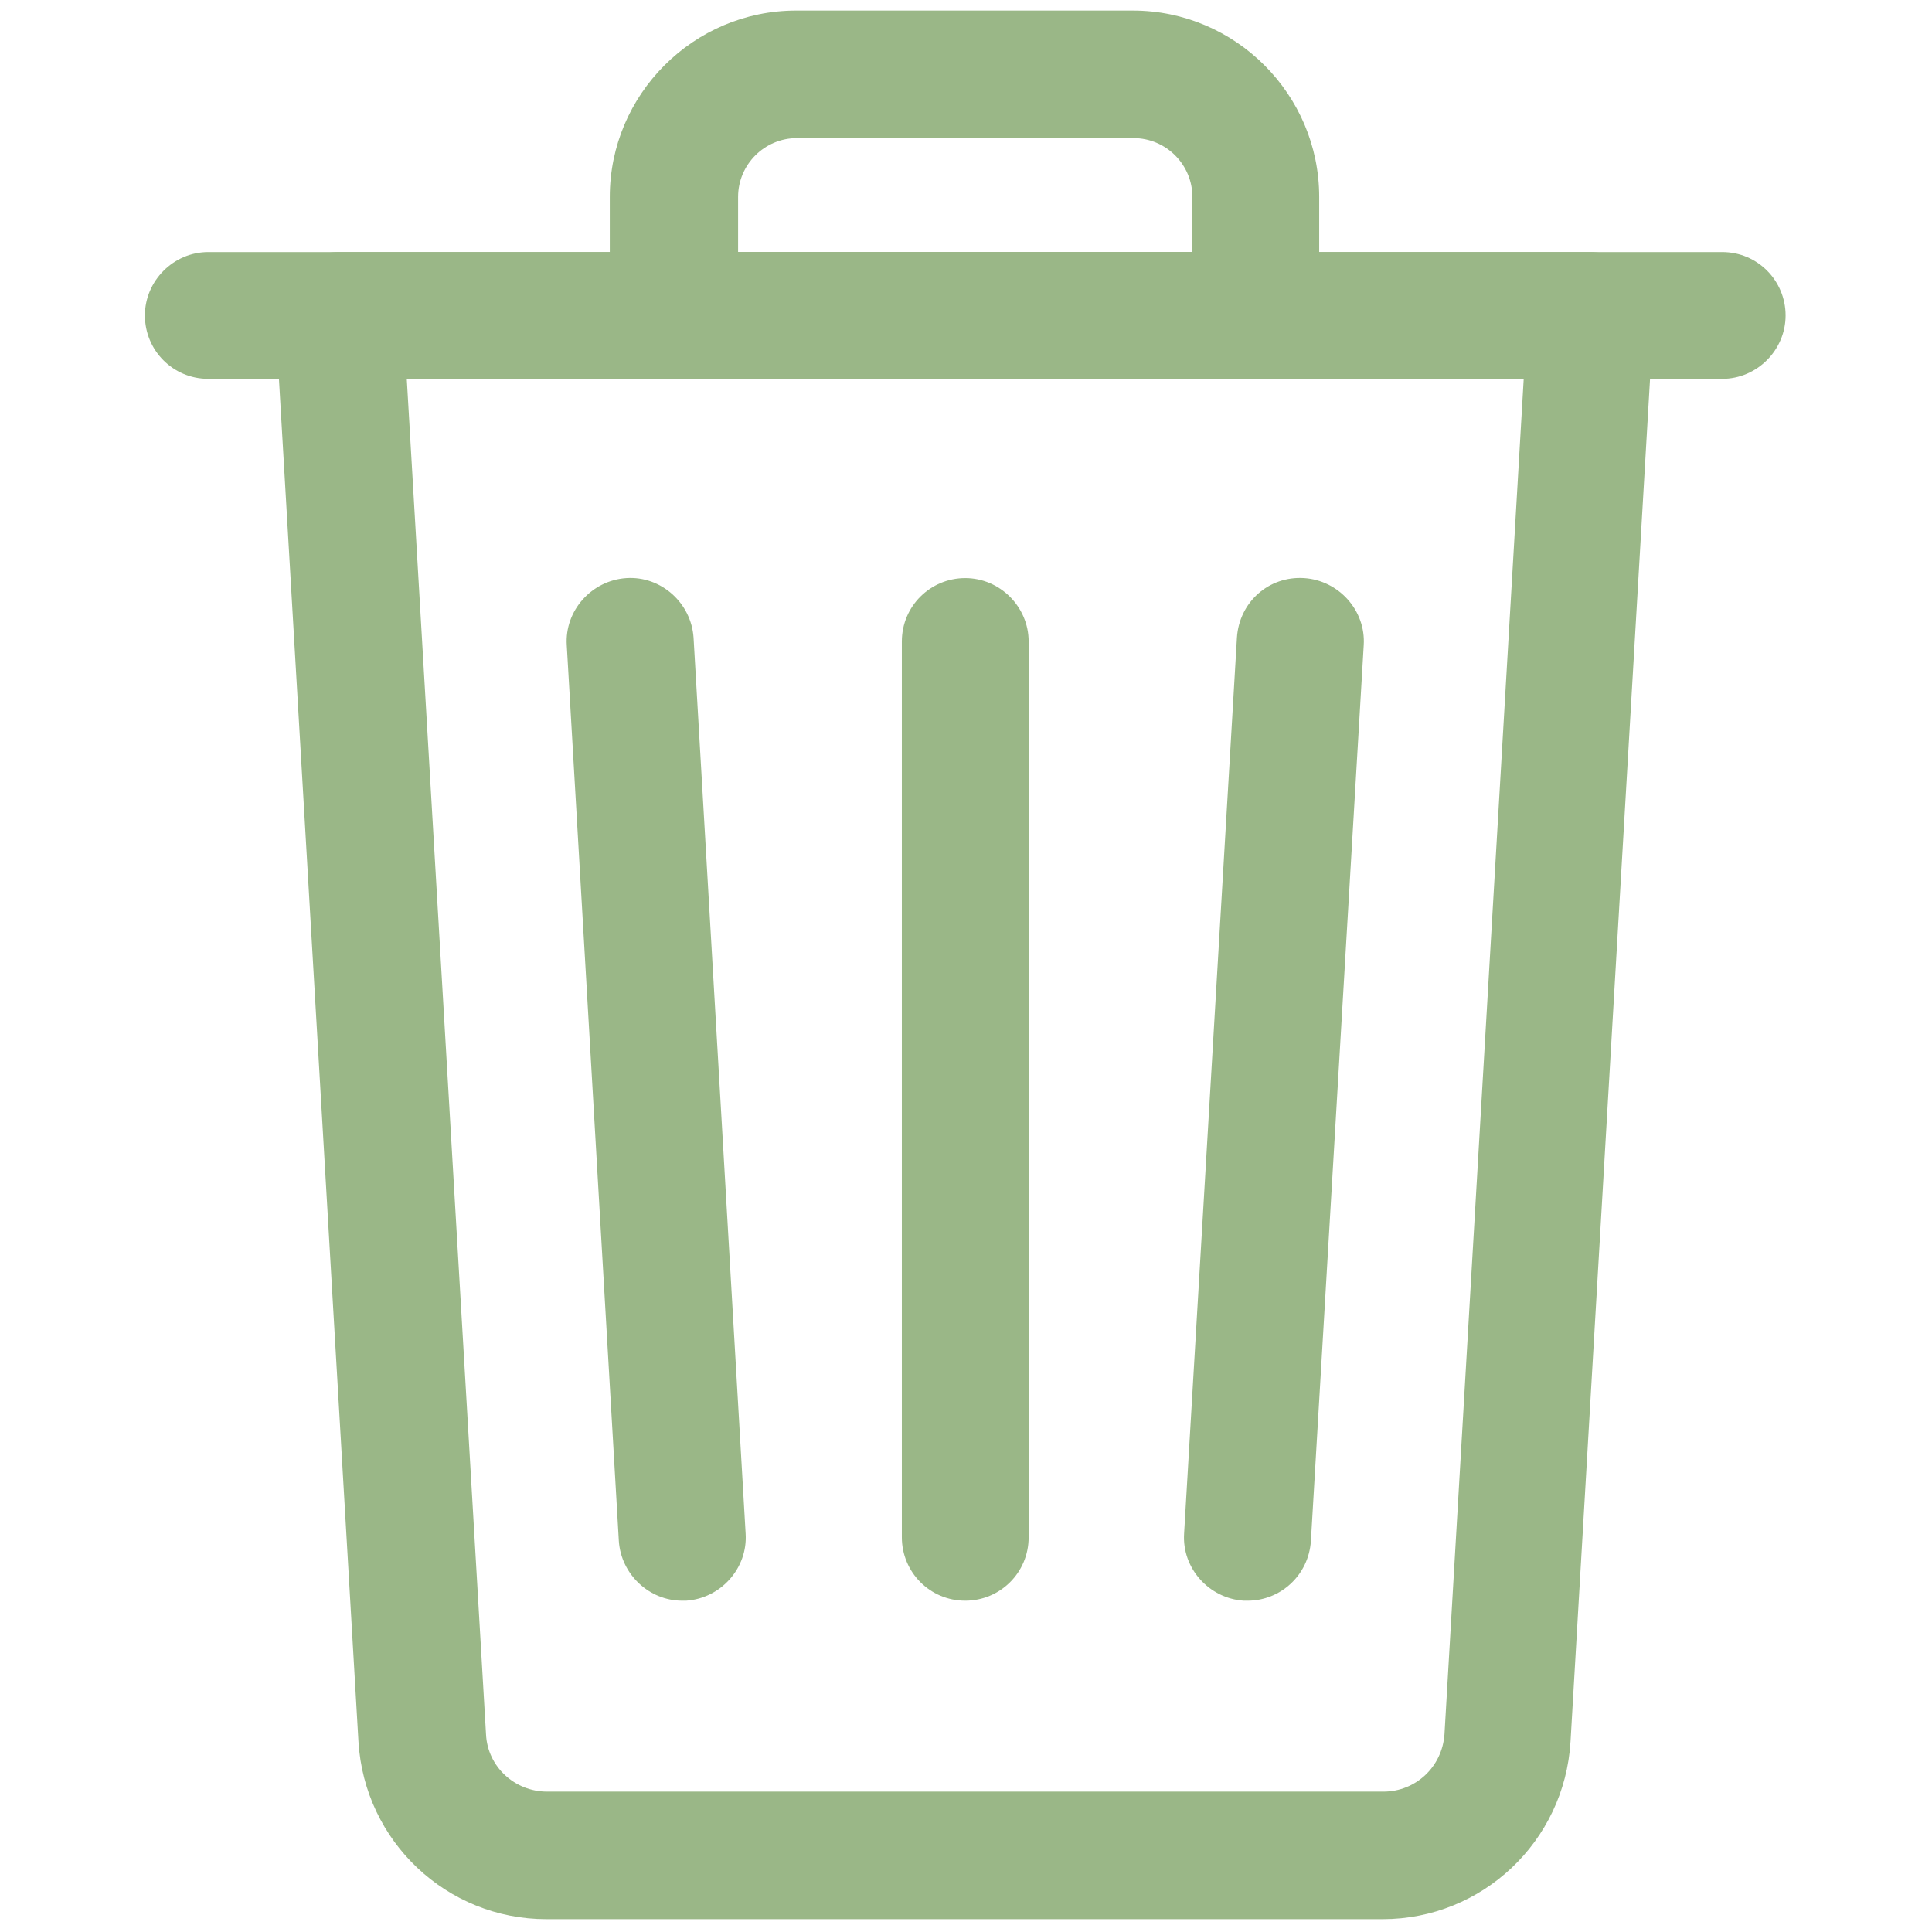<?xml version="1.0" encoding="UTF-8"?>
<svg id="Layer_1" xmlns="http://www.w3.org/2000/svg" version="1.1" viewBox="0 0 256 256">
  <!-- Generator: Adobe Illustrator 29.1.0, SVG Export Plug-In . SVG Version: 2.1.0 Build 142)  -->
  <defs>
    <style>
      .st0 {
        fill: #9ab787;
      }
    </style>
  </defs>
  <path class="st0" d="M183.2,254.3h-110.8c-13.2,0-24.1-10.3-24.9-23.5l-11-188.5c-.1-2.3.7-4.6,2.3-6.3,1.6-1.7,3.8-2.6,6.1-2.6h165.8c2.3,0,4.5,1,6.1,2.6,1.6,1.7,2.4,4,2.3,6.3l-11,188.5c-.8,13.2-11.7,23.5-24.9,23.5ZM53.9,50.2l10.5,179.6c.2,4.3,3.8,7.6,8.1,7.6h110.8c4.3,0,7.8-3.3,8.1-7.6l10.5-179.6H53.9Z"/>
  <path class="st0" d="M228.2,50.2H27.6c-4.7,0-8.4-3.8-8.4-8.4s3.8-8.4,8.4-8.4h200.6c4.7,0,8.4,3.8,8.4,8.4s-3.8,8.4-8.4,8.4Z"/>
  <path class="st0" d="M166.4,50.2h-77.2c-4.7,0-8.4-3.8-8.4-8.4v-15.7c0-13.6,11.1-24.7,24.7-24.7h44.6c13.6,0,24.7,11.1,24.7,24.7v15.7c0,4.7-3.8,8.4-8.4,8.4ZM97.7,33.4h60.3v-7.3c0-4.3-3.5-7.8-7.8-7.8h-44.6c-4.3,0-7.8,3.5-7.8,7.8v7.3h0Z"/>
  <path class="st0" d="M165.3,212.1c-.2,0-.3,0-.5,0-4.6-.3-8.2-4.3-7.9-8.9l7-118.7c.3-4.7,4.2-8.2,8.9-7.9,4.6.3,8.2,4.3,7.9,8.9l-7,118.7c-.3,4.5-4,7.9-8.4,7.9Z"/>
  <path class="st0" d="M90.4,212.1c-4.4,0-8.1-3.5-8.4-7.9l-6.9-118.7c-.3-4.6,3.3-8.6,7.9-8.9,4.6-.3,8.6,3.3,8.9,7.9l6.9,118.7c.3,4.6-3.3,8.6-7.9,8.9-.2,0-.3,0-.5,0Z"/>
  <path class="st0" d="M127.9,212.1c-4.7,0-8.4-3.8-8.4-8.4v-118.7c0-4.7,3.8-8.4,8.4-8.4s8.4,3.8,8.4,8.4v118.7c0,4.7-3.8,8.4-8.4,8.4Z"/>
</svg>